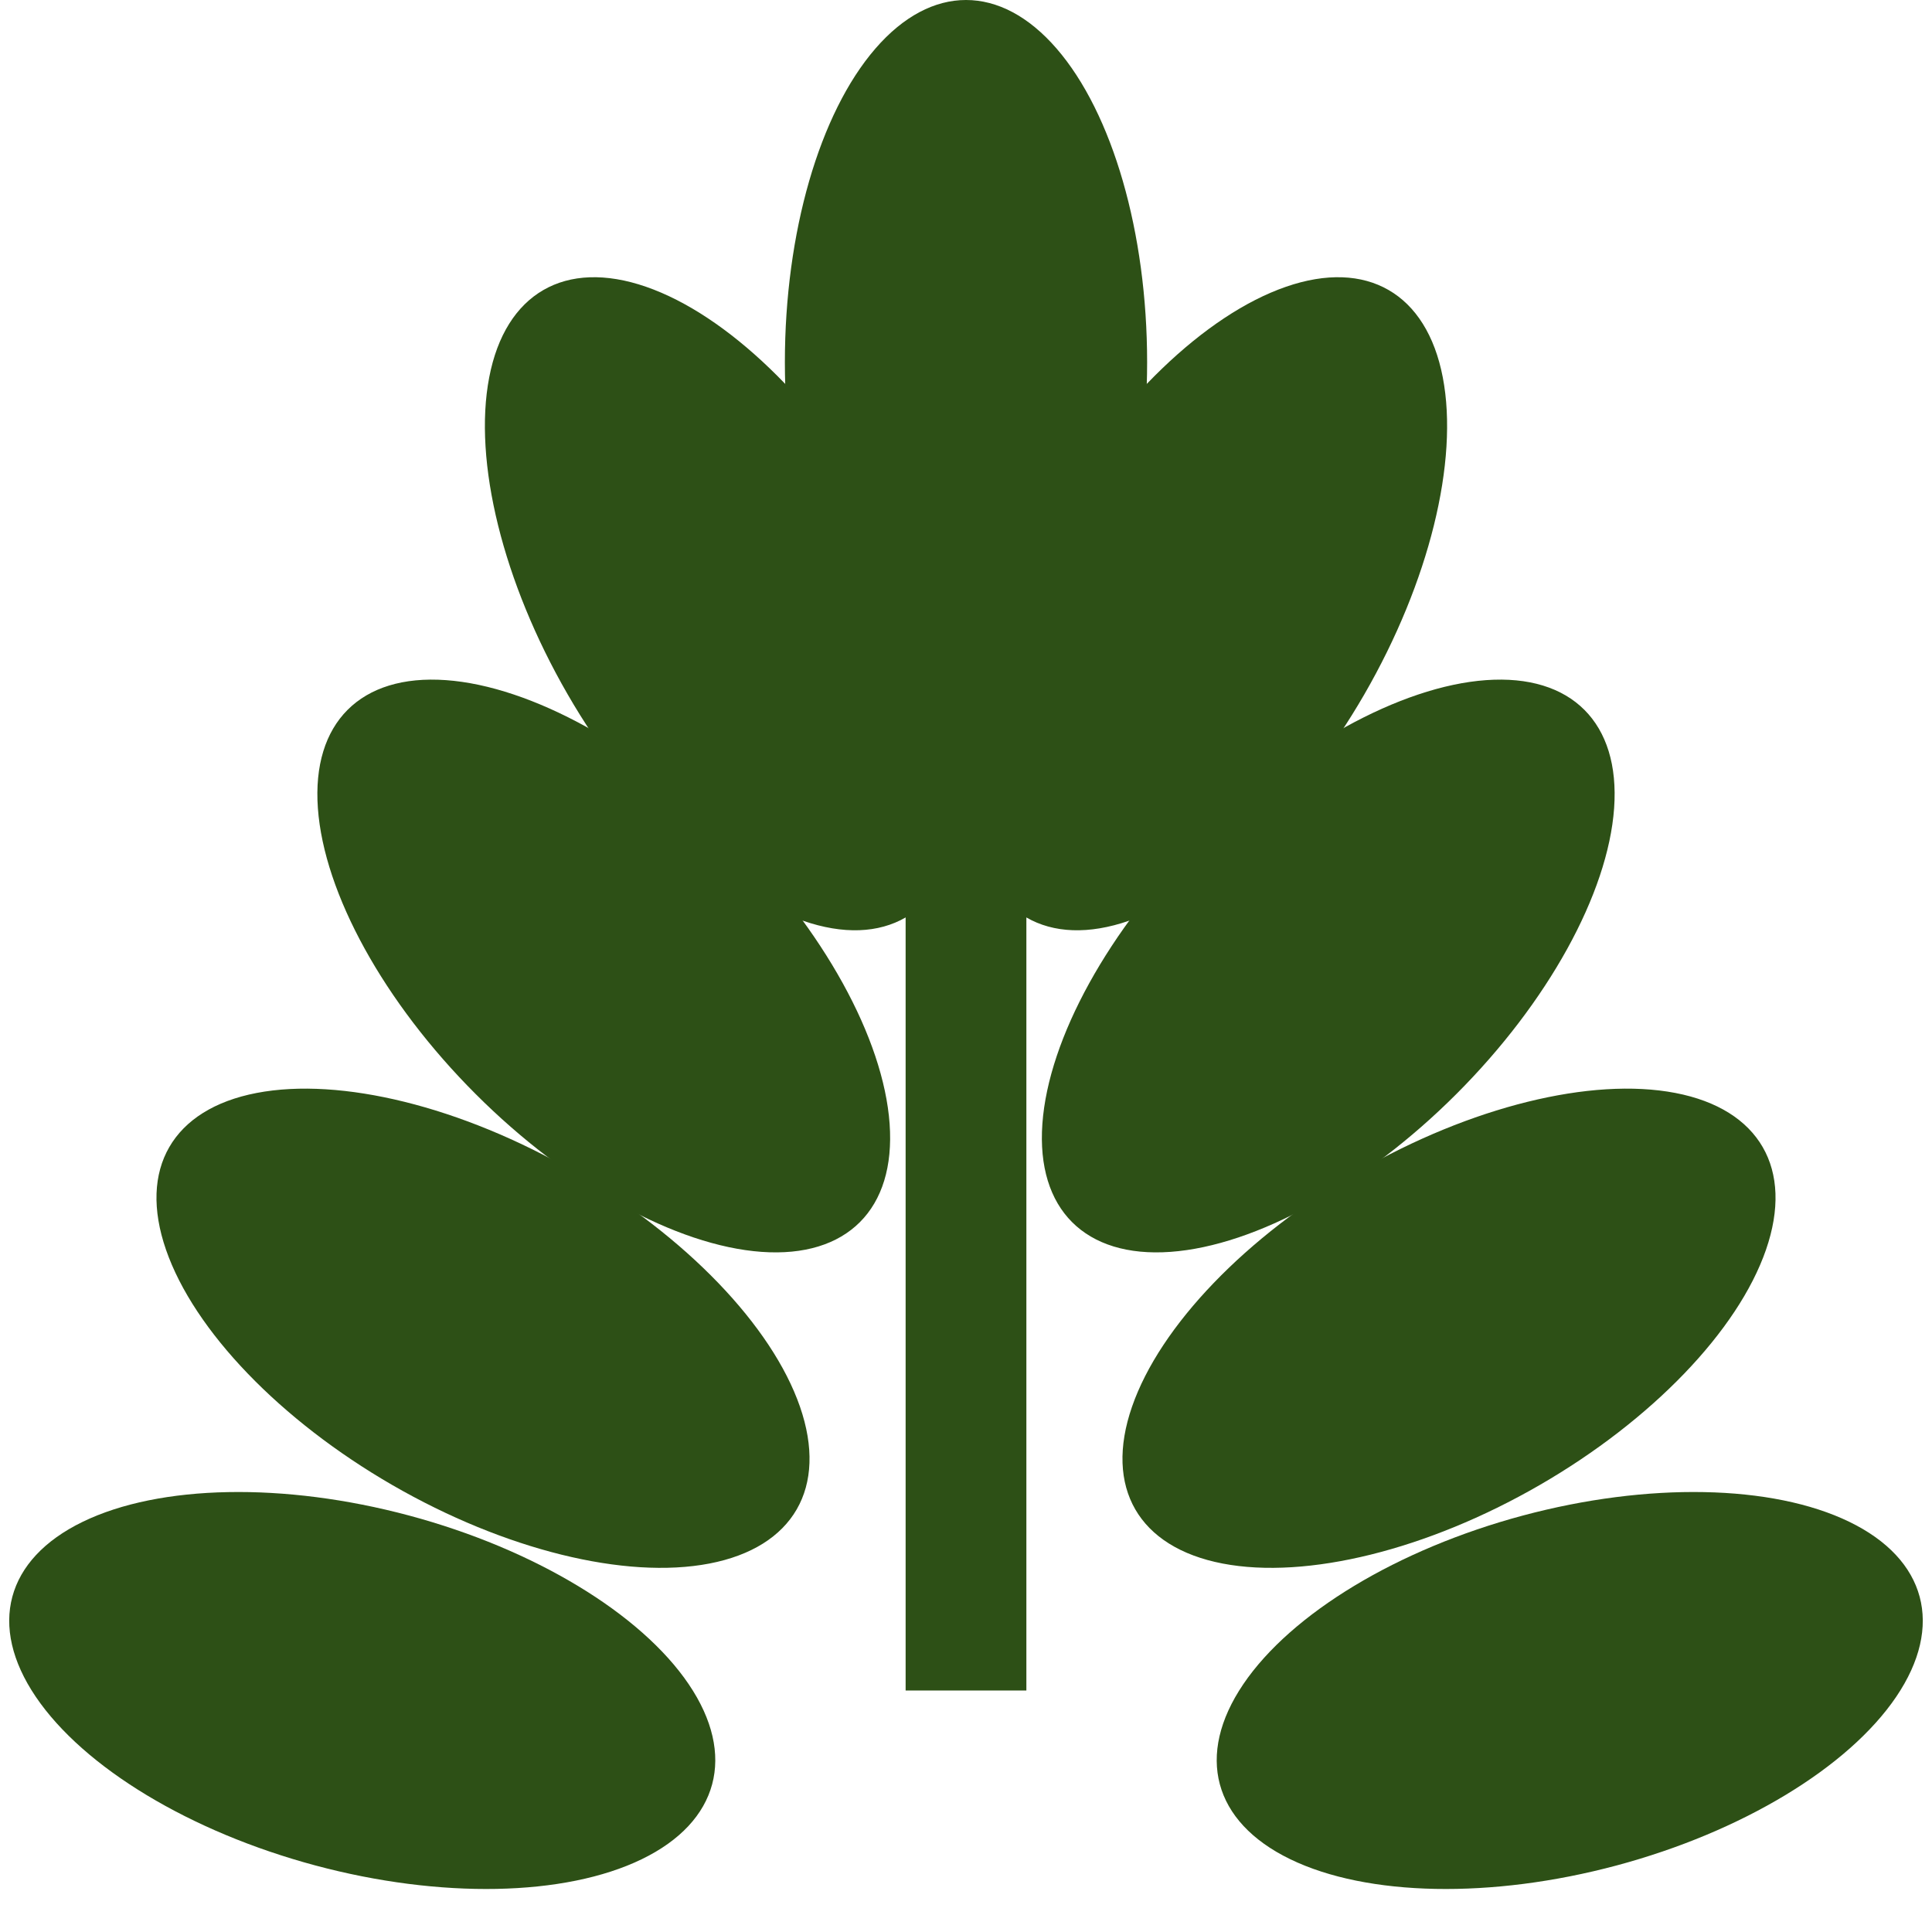 <svg width="32" height="32" viewBox="0 0 32 32" fill="none" xmlns="http://www.w3.org/2000/svg">
  <!-- Central stem -->
  <rect x="15" y="4" width="2" height="24" fill="#2D5016"/>
  
  <!-- Top single leaf -->
  <ellipse cx="16" cy="6" rx="3" ry="6" fill="#2D5016" transform="rotate(0 16 6)"/>
  
  <!-- First pair of leaves -->
  <ellipse cx="12" cy="10" rx="3" ry="6" fill="#2D5016" transform="rotate(-30 12 10)"/>
  <ellipse cx="20" cy="10" rx="3" ry="6" fill="#2D5016" transform="rotate(30 20 10)"/>
  
  <!-- Second pair of leaves -->
  <ellipse cx="10" cy="16" rx="3" ry="6" fill="#2D5016" transform="rotate(-45 10 16)"/>
  <ellipse cx="22" cy="16" rx="3" ry="6" fill="#2D5016" transform="rotate(45 22 16)"/>
  
  <!-- Third pair of leaves -->
  <ellipse cx="8" cy="22" rx="3" ry="6" fill="#2D5016" transform="rotate(-60 8 22)"/>
  <ellipse cx="24" cy="22" rx="3" ry="6" fill="#2D5016" transform="rotate(60 24 22)"/>
  
  <!-- Bottom pair of leaves -->
  <ellipse cx="6" cy="28" rx="3" ry="6" fill="#2D5016" transform="rotate(-75 6 28)"/>
  <ellipse cx="26" cy="28" rx="3" ry="6" fill="#2D5016" transform="rotate(75 26 28)"/>
</svg>